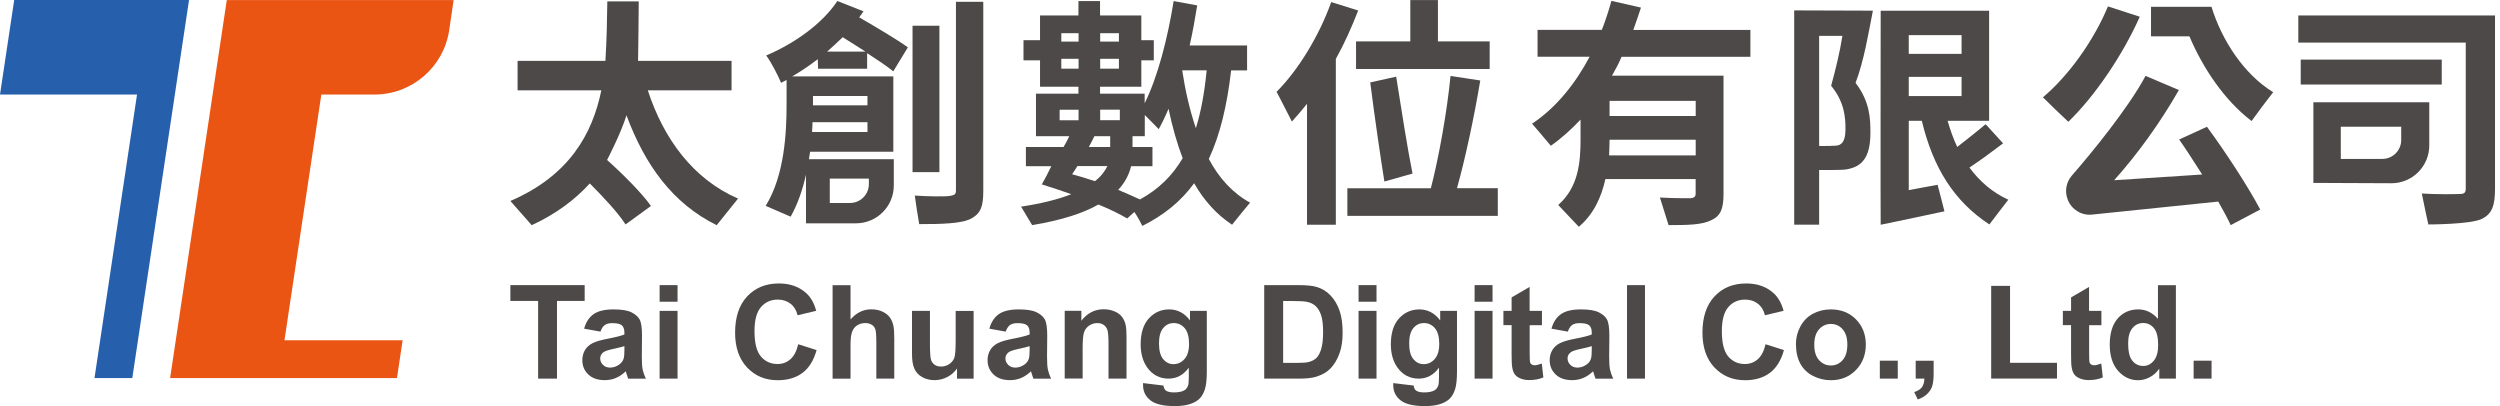 <svg width="394" height="64" viewBox="0 0 394 64" fill="none" xmlns="http://www.w3.org/2000/svg">
<path d="M62.56 59.586H26.808L35.741 0.01H71.493L70.799 4.729C69.937 10.572 64.924 14.901 59.008 14.901H50.643L44.831 53.627H63.453L62.56 59.586Z" fill="#EA5514"/>
<path d="M2.238 0L0 14.902H21.596L14.891 59.586H20.85L29.793 0H2.238Z" fill="#2660AD"/>
<path d="M84.808 59.67V47.427H80.436V44.936H92.143V47.427H87.782V59.67H84.808Z" fill="#4C4948"/>
<path d="M94.623 52.261L92.059 51.799C92.343 50.769 92.847 50.002 93.551 49.508C94.255 49.014 95.296 48.762 96.683 48.762C97.944 48.762 98.879 48.909 99.499 49.214C100.12 49.518 100.55 49.886 100.803 50.349C101.055 50.811 101.181 51.652 101.181 52.881L101.149 56.181C101.149 57.116 101.191 57.81 101.286 58.251C101.381 58.693 101.549 59.176 101.79 59.681H98.995C98.921 59.491 98.827 59.218 98.722 58.85C98.68 58.682 98.638 58.577 98.617 58.514C98.133 58.987 97.618 59.334 97.072 59.565C96.525 59.796 95.937 59.912 95.317 59.912C94.213 59.912 93.352 59.618 92.721 59.019C92.091 58.419 91.775 57.673 91.775 56.759C91.775 56.16 91.922 55.614 92.206 55.151C92.49 54.689 92.9 54.321 93.415 54.069C93.93 53.816 94.686 53.596 95.664 53.407C96.988 53.154 97.902 52.923 98.407 52.713V52.429C98.407 51.883 98.27 51.505 98.007 51.273C97.745 51.042 97.23 50.927 96.494 50.927C95.99 50.927 95.601 51.021 95.317 51.221C95.033 51.42 94.812 51.767 94.634 52.261H94.623ZM98.407 54.552C98.049 54.668 97.471 54.815 96.683 54.983C95.895 55.151 95.391 55.319 95.149 55.477C94.781 55.74 94.592 56.066 94.592 56.475C94.592 56.885 94.739 57.211 95.033 57.505C95.327 57.8 95.706 57.936 96.158 57.936C96.662 57.936 97.156 57.768 97.618 57.432C97.965 57.179 98.186 56.864 98.291 56.496C98.365 56.255 98.407 55.792 98.407 55.12V54.552Z" fill="#4C4948"/>
<path d="M103.955 47.553V44.936H106.782V47.553H103.955ZM103.955 59.67V48.993H106.782V59.67H103.955Z" fill="#4C4948"/>
<path d="M125.814 54.258L128.694 55.172C128.252 56.78 127.517 57.978 126.487 58.755C125.457 59.533 124.154 59.922 122.567 59.922C120.612 59.922 119.004 59.249 117.743 57.915C116.482 56.58 115.852 54.752 115.852 52.429C115.852 49.98 116.482 48.068 117.754 46.712C119.025 45.356 120.686 44.673 122.746 44.673C124.553 44.673 126.014 45.209 127.138 46.271C127.811 46.901 128.315 47.805 128.641 48.982L125.699 49.686C125.52 48.919 125.163 48.32 124.606 47.879C124.049 47.437 123.376 47.217 122.588 47.217C121.495 47.217 120.612 47.605 119.929 48.394C119.246 49.182 118.91 50.443 118.91 52.198C118.91 54.058 119.246 55.393 119.919 56.181C120.591 56.969 121.464 57.368 122.535 57.368C123.324 57.368 124.007 57.116 124.574 56.612C125.142 56.107 125.552 55.319 125.804 54.237L125.814 54.258Z" fill="#4C4948"/>
<path d="M134.043 44.936V50.349C134.957 49.287 136.039 48.751 137.311 48.751C137.962 48.751 138.551 48.867 139.066 49.108C139.581 49.35 139.98 49.655 140.243 50.033C140.506 50.411 140.684 50.821 140.789 51.284C140.894 51.746 140.936 52.45 140.936 53.407V59.67H138.11V54.027C138.11 52.913 138.057 52.198 137.952 51.893C137.847 51.589 137.658 51.347 137.384 51.179C137.111 51.011 136.775 50.916 136.365 50.916C135.892 50.916 135.482 51.032 135.104 51.263C134.726 51.494 134.463 51.83 134.295 52.293C134.127 52.755 134.043 53.428 134.043 54.331V59.681H131.216V44.947H134.043V44.936Z" fill="#4C4948"/>
<path d="M150.826 59.67V58.073C150.437 58.641 149.922 59.093 149.291 59.418C148.661 59.744 147.988 59.912 147.284 59.912C146.58 59.912 145.928 59.755 145.35 59.439C144.772 59.124 144.373 58.683 144.11 58.115C143.848 57.548 143.732 56.76 143.732 55.751V48.993H146.559V53.901C146.559 55.404 146.611 56.318 146.717 56.665C146.822 57.012 147.011 57.275 147.284 57.474C147.557 57.674 147.904 57.768 148.324 57.768C148.808 57.768 149.239 57.632 149.617 57.369C149.995 57.106 150.258 56.781 150.405 56.381C150.552 55.982 150.615 55.026 150.615 53.502V49.004H153.442V59.681H150.815L150.826 59.67Z" fill="#4C4948"/>
<path d="M158.487 52.261L155.923 51.799C156.206 50.769 156.711 50.002 157.415 49.508C158.119 49.014 159.159 48.762 160.547 48.762C161.808 48.762 162.743 48.909 163.363 49.214C163.983 49.518 164.414 49.886 164.666 50.349C164.918 50.811 165.044 51.652 165.044 52.881L165.013 56.181C165.013 57.116 165.055 57.81 165.15 58.251C165.244 58.693 165.412 59.176 165.654 59.681H162.859C162.785 59.491 162.69 59.218 162.585 58.85C162.543 58.682 162.501 58.577 162.48 58.514C161.997 58.987 161.482 59.334 160.935 59.565C160.389 59.796 159.8 59.912 159.18 59.912C158.077 59.912 157.215 59.618 156.585 59.019C155.954 58.419 155.639 57.673 155.639 56.759C155.639 56.16 155.786 55.614 156.07 55.151C156.353 54.689 156.763 54.321 157.278 54.069C157.793 53.816 158.55 53.596 159.527 53.407C160.851 53.154 161.766 52.923 162.27 52.713V52.429C162.27 51.883 162.133 51.505 161.871 51.273C161.608 51.042 161.093 50.927 160.357 50.927C159.853 50.927 159.464 51.021 159.18 51.221C158.897 51.42 158.676 51.767 158.497 52.261H158.487ZM162.27 54.552C161.913 54.668 161.335 54.815 160.547 54.983C159.758 55.151 159.254 55.319 159.012 55.477C158.644 55.74 158.455 56.066 158.455 56.475C158.455 56.885 158.602 57.211 158.897 57.505C159.191 57.8 159.569 57.936 160.021 57.936C160.526 57.936 161.019 57.768 161.482 57.432C161.829 57.179 162.049 56.864 162.154 56.496C162.228 56.255 162.27 55.792 162.27 55.12V54.552Z" fill="#4C4948"/>
<path d="M177.529 59.67H174.702V54.226C174.702 53.07 174.639 52.324 174.523 51.988C174.408 51.652 174.208 51.389 173.935 51.2C173.662 51.011 173.336 50.916 172.958 50.916C172.464 50.916 172.033 51.053 171.644 51.315C171.255 51.578 170.992 51.935 170.845 52.377C170.698 52.818 170.625 53.638 170.625 54.825V59.66H167.798V48.982H170.425V50.548C171.36 49.34 172.527 48.741 173.945 48.741C174.565 48.741 175.133 48.856 175.658 49.077C176.184 49.298 176.562 49.592 176.825 49.939C177.088 50.285 177.277 50.685 177.382 51.126C177.487 51.568 177.54 52.198 177.54 53.028V59.66L177.529 59.67Z" fill="#4C4948"/>
<path d="M180.135 60.374L183.362 60.763C183.414 61.141 183.54 61.394 183.729 61.541C183.992 61.74 184.423 61.845 185.001 61.845C185.737 61.845 186.294 61.73 186.661 61.509C186.914 61.362 187.092 61.12 187.229 60.794C187.313 60.563 187.355 60.133 187.355 59.502V57.947C186.514 59.103 185.442 59.67 184.16 59.67C182.731 59.67 181.596 59.061 180.755 57.852C180.104 56.896 179.768 55.698 179.768 54.279C179.768 52.492 180.198 51.126 181.06 50.18C181.922 49.235 182.994 48.762 184.276 48.762C185.558 48.762 186.683 49.34 187.544 50.496V48.993H190.193V58.567C190.193 59.828 190.087 60.763 189.877 61.394C189.667 62.024 189.383 62.508 189.005 62.865C188.627 63.222 188.133 63.495 187.502 63.695C186.872 63.895 186.083 64 185.127 64C183.32 64 182.038 63.684 181.281 63.075C180.524 62.465 180.146 61.667 180.146 60.721C180.146 60.626 180.146 60.511 180.146 60.374H180.135ZM182.658 54.111C182.658 55.246 182.878 56.076 183.32 56.601C183.761 57.127 184.297 57.39 184.938 57.39C185.632 57.39 186.21 57.116 186.683 56.58C187.155 56.044 187.397 55.246 187.397 54.184C187.397 53.123 187.166 52.261 186.714 51.725C186.262 51.189 185.684 50.916 184.991 50.916C184.297 50.916 183.761 51.179 183.32 51.704C182.878 52.23 182.658 53.028 182.658 54.111Z" fill="#4C4948"/>
<path d="M204.684 44.936C205.914 44.936 206.849 45.031 207.49 45.22C208.352 45.472 209.098 45.924 209.707 46.576C210.317 47.227 210.79 48.026 211.116 48.961C211.441 49.897 211.599 51.063 211.599 52.44C211.599 53.648 211.452 54.699 211.147 55.572C210.779 56.643 210.254 57.516 209.571 58.178C209.056 58.682 208.362 59.071 207.48 59.355C206.828 59.565 205.945 59.67 204.842 59.67H199.24V44.936H204.684ZM202.225 47.427V57.19H204.442C205.273 57.19 205.872 57.148 206.239 57.053C206.723 56.938 207.122 56.727 207.437 56.444C207.753 56.16 208.015 55.676 208.215 55.025C208.415 54.373 208.52 53.47 208.52 52.324C208.52 51.179 208.415 50.306 208.215 49.697C208.015 49.087 207.732 48.614 207.374 48.268C207.017 47.921 206.555 47.69 205.998 47.574C205.577 47.48 204.768 47.438 203.56 47.438H202.225V47.427Z" fill="#4C4948"/>
<path d="M214.111 47.553V44.936H216.938V47.553H214.111ZM214.111 59.67V48.993H216.938V59.67H214.111Z" fill="#4C4948"/>
<path d="M219.565 60.374L222.791 60.763C222.844 61.141 222.97 61.394 223.159 61.541C223.422 61.74 223.853 61.845 224.431 61.845C225.166 61.845 225.723 61.73 226.091 61.509C226.343 61.362 226.522 61.12 226.659 60.794C226.743 60.563 226.785 60.133 226.785 59.502V57.947C225.944 59.103 224.872 59.67 223.59 59.67C222.161 59.67 221.026 59.061 220.185 57.852C219.534 56.896 219.197 55.698 219.197 54.279C219.197 52.492 219.628 51.126 220.49 50.18C221.352 49.235 222.424 48.762 223.706 48.762C224.988 48.762 226.112 49.34 226.974 50.496V48.993H229.622V58.567C229.622 59.828 229.517 60.763 229.307 61.394C229.097 62.024 228.813 62.508 228.435 62.865C228.056 63.222 227.562 63.495 226.932 63.695C226.301 63.895 225.513 64 224.557 64C222.749 64 221.467 63.684 220.711 63.075C219.954 62.465 219.576 61.667 219.576 60.721C219.576 60.626 219.576 60.511 219.576 60.374H219.565ZM222.087 54.111C222.087 55.246 222.308 56.076 222.749 56.601C223.191 57.127 223.727 57.39 224.368 57.39C225.061 57.39 225.639 57.116 226.112 56.58C226.585 56.044 226.827 55.246 226.827 54.184C226.827 53.123 226.596 52.261 226.144 51.725C225.692 51.189 225.114 50.916 224.42 50.916C223.727 50.916 223.191 51.179 222.749 51.704C222.308 52.23 222.087 53.028 222.087 54.111Z" fill="#4C4948"/>
<path d="M232.397 47.553V44.936H235.224V47.553H232.397ZM232.397 59.67V48.993H235.224V59.67H232.397Z" fill="#4C4948"/>
<path d="M243.011 49.004V51.252H241.077V55.551C241.077 56.423 241.098 56.927 241.13 57.075C241.161 57.222 241.245 57.337 241.382 57.432C241.518 57.526 241.676 57.568 241.855 57.568C242.117 57.568 242.496 57.474 242.99 57.295L243.231 59.481C242.58 59.765 241.834 59.901 241.004 59.901C240.499 59.901 240.037 59.817 239.627 59.649C239.217 59.481 238.923 59.26 238.723 58.987C238.523 58.714 238.397 58.346 238.324 57.884C238.261 57.558 238.229 56.896 238.229 55.898V51.242H236.937V48.993H238.229V46.87L241.067 45.22V48.993H243L243.011 49.004Z" fill="#4C4948"/>
<path d="M247.078 52.261L244.513 51.799C244.797 50.769 245.302 50.002 246.006 49.508C246.71 49.014 247.75 48.762 249.137 48.762C250.398 48.762 251.334 48.909 251.954 49.214C252.574 49.518 253.005 49.886 253.257 50.349C253.509 50.811 253.635 51.652 253.635 52.881L253.604 56.181C253.604 57.116 253.646 57.81 253.74 58.251C253.835 58.693 254.003 59.176 254.245 59.681H251.449C251.376 59.491 251.281 59.218 251.176 58.85C251.134 58.682 251.092 58.577 251.071 58.514C250.588 58.987 250.073 59.334 249.526 59.565C248.98 59.796 248.391 59.912 247.771 59.912C246.668 59.912 245.806 59.618 245.176 59.019C244.545 58.419 244.23 57.673 244.23 56.759C244.23 56.16 244.377 55.614 244.661 55.151C244.944 54.689 245.354 54.321 245.869 54.069C246.384 53.816 247.141 53.596 248.118 53.407C249.442 53.154 250.356 52.923 250.861 52.713V52.429C250.861 51.883 250.724 51.505 250.462 51.273C250.199 51.042 249.684 50.927 248.948 50.927C248.444 50.927 248.055 51.021 247.771 51.221C247.488 51.42 247.267 51.767 247.088 52.261H247.078ZM250.861 54.552C250.504 54.668 249.926 54.815 249.137 54.983C248.349 55.151 247.845 55.319 247.603 55.477C247.235 55.74 247.046 56.066 247.046 56.475C247.046 56.885 247.193 57.211 247.487 57.505C247.782 57.8 248.16 57.936 248.612 57.936C249.116 57.936 249.61 57.768 250.073 57.432C250.42 57.179 250.64 56.864 250.745 56.496C250.819 56.255 250.861 55.792 250.861 55.12V54.552Z" fill="#4C4948"/>
<path d="M256.42 59.67V44.936H259.247V59.67H256.42Z" fill="#4C4948"/>
<path d="M278.269 54.258L281.148 55.172C280.707 56.78 279.971 57.978 278.941 58.755C277.911 59.533 276.608 59.922 275.021 59.922C273.067 59.922 271.459 59.249 270.198 57.915C268.937 56.58 268.306 54.752 268.306 52.429C268.306 49.98 268.937 48.068 270.208 46.712C271.48 45.356 273.14 44.673 275.2 44.673C277.008 44.673 278.468 45.209 279.593 46.271C280.265 46.901 280.77 47.805 281.096 48.982L278.153 49.686C277.974 48.919 277.617 48.32 277.06 47.879C276.503 47.437 275.831 47.217 275.042 47.217C273.949 47.217 273.067 47.605 272.384 48.394C271.701 49.182 271.364 50.443 271.364 52.198C271.364 54.058 271.7 55.393 272.373 56.181C273.046 56.969 273.918 57.368 274.99 57.368C275.778 57.368 276.461 57.116 277.029 56.612C277.596 56.107 278.006 55.319 278.258 54.237L278.269 54.258Z" fill="#4C4948"/>
<path d="M283.04 54.184C283.04 53.249 283.271 52.335 283.733 51.462C284.196 50.59 284.847 49.918 285.698 49.455C286.55 48.993 287.495 48.762 288.536 48.762C290.154 48.762 291.478 49.287 292.508 50.338C293.538 51.389 294.053 52.713 294.053 54.31C294.053 55.908 293.528 57.264 292.487 58.325C291.447 59.386 290.133 59.922 288.557 59.922C287.58 59.922 286.644 59.702 285.762 59.26C284.879 58.819 284.196 58.167 283.733 57.316C283.271 56.465 283.04 55.424 283.04 54.195V54.184ZM285.93 54.331C285.93 55.393 286.182 56.202 286.686 56.759C287.191 57.316 287.811 57.6 288.546 57.6C289.282 57.6 289.902 57.316 290.396 56.759C290.89 56.202 291.142 55.382 291.142 54.31C291.142 53.239 290.89 52.461 290.396 51.893C289.902 51.326 289.282 51.053 288.546 51.053C287.811 51.053 287.191 51.336 286.686 51.893C286.182 52.45 285.93 53.27 285.93 54.321V54.331Z" fill="#4C4948"/>
<path d="M296.26 59.67V56.843H299.087V59.67H296.26Z" fill="#4C4948"/>
<path d="M301.914 56.853H304.741V58.871C304.741 59.691 304.667 60.332 304.53 60.805C304.394 61.278 304.121 61.698 303.732 62.076C303.343 62.455 302.838 62.749 302.239 62.959L301.682 61.793C302.25 61.603 302.66 61.351 302.901 61.015C303.143 60.679 303.269 60.237 303.28 59.67H301.914V56.843V56.853Z" fill="#4C4948"/>
<path d="M313.81 59.67V45.052H316.784V57.18H324.182V59.66H313.81V59.67Z" fill="#4C4948"/>
<path d="M331.181 49.004V51.252H329.248V55.551C329.248 56.423 329.269 56.927 329.3 57.075C329.332 57.222 329.416 57.337 329.552 57.432C329.689 57.526 329.847 57.568 330.025 57.568C330.288 57.568 330.666 57.474 331.16 57.295L331.402 59.481C330.75 59.765 330.004 59.901 329.174 59.901C328.67 59.901 328.207 59.817 327.797 59.649C327.388 59.481 327.093 59.26 326.894 58.987C326.694 58.714 326.568 58.346 326.494 57.884C326.431 57.558 326.4 56.896 326.4 55.898V51.242H325.107V48.993H326.4V46.87L329.237 45.22V48.993H331.171L331.181 49.004Z" fill="#4C4948"/>
<path d="M342.931 59.67H340.303V58.105C339.873 58.714 339.358 59.166 338.759 59.471C338.16 59.776 337.571 59.923 336.962 59.923C335.732 59.923 334.681 59.429 333.809 58.441C332.937 57.453 332.495 56.076 332.495 54.3C332.495 52.524 332.926 51.116 333.767 50.17C334.608 49.224 335.69 48.762 336.993 48.762C338.181 48.762 339.221 49.256 340.093 50.254V44.947H342.92V59.681L342.931 59.67ZM335.396 54.101C335.396 55.236 335.553 56.066 335.869 56.57C336.321 57.306 336.962 57.674 337.781 57.674C338.433 57.674 338.979 57.401 339.442 56.843C339.904 56.286 340.125 55.467 340.125 54.363C340.125 53.134 339.904 52.251 339.463 51.715C339.021 51.179 338.454 50.906 337.76 50.906C337.067 50.906 336.531 51.169 336.079 51.705C335.627 52.24 335.396 53.029 335.396 54.09V54.101Z" fill="#4C4948"/>
<path d="M345.716 59.67V56.843H348.543V59.67H345.716Z" fill="#4C4948"/>
<path d="M102.095 14.24C104.586 21.88 109.241 28.227 116.314 31.296C115.347 32.483 113.823 34.407 112.951 35.489C105.994 32.053 101.643 25.999 98.732 18.17C97.86 21.039 95.674 25.211 95.674 25.211C97.944 27.218 101.265 30.529 102.589 32.462L98.585 35.373C97.492 33.629 95.065 31.023 92.952 28.91C90.64 31.443 87.656 33.713 83.799 35.489C82.843 34.407 81.897 33.345 80.436 31.674C89.737 27.67 93.362 21.092 94.77 14.24H81.571V9.595H95.412C95.622 6.284 95.674 3.09 95.716 0.221H100.666C100.624 3.132 100.634 6.19 100.561 9.595H115.295V14.24H102.095Z" fill="#4C4948"/>
<path d="M128.925 10.793L128.883 9.321C127.559 10.341 126.234 11.244 124.837 12.043H140.789V23.918H127.674C127.601 24.297 127.559 24.717 127.485 25.095H140.863V29.236C140.863 32.525 138.194 35.194 134.904 35.194H127.023V27.523C126.497 29.909 125.699 32.21 124.606 34.144C123.639 33.744 121.779 32.914 120.675 32.441C123.66 27.596 123.965 20.871 123.965 16.415V12.6L123.092 13.052C122.672 11.991 121.505 9.721 120.749 8.743C125.131 6.894 129.555 3.794 131.972 0.157L136.092 1.786C135.861 2.123 135.64 2.427 135.409 2.732C138.204 4.361 141.346 6.211 143.08 7.461L140.779 11.244C139.76 10.414 138.288 9.426 136.659 8.375V10.835H128.904L128.925 10.793ZM136.712 20.808V19.263H128.053C128.053 19.757 128.01 20.282 127.979 20.808H136.712ZM128.126 15.133V16.604H136.712V15.133H128.126ZM136.407 8.134C135.199 7.377 133.948 6.589 132.813 5.864C132.014 6.62 131.184 7.419 130.354 8.134H136.407ZM130.774 28.132V31.989H133.959C135.609 31.989 136.933 30.655 136.933 29.015V28.143H130.774V28.132ZM148.051 27.124H143.816V4.056H148.051V27.124ZM154.966 0.273V30.066C154.966 32.483 154.598 33.576 153.117 34.417C151.635 35.258 148.324 35.321 144.867 35.321C144.625 33.986 144.394 32.399 144.173 30.823C146.17 30.959 149.144 31.012 149.785 30.865C150.374 30.728 150.657 30.676 150.657 30.035V0.284H154.966V0.273Z" fill="#4C4948"/>
<path d="M194.028 11.098C193.387 16.615 192.294 21.229 190.508 25.054C192.094 28.038 194.249 30.424 197.013 31.937C196.193 32.925 195.089 34.249 194.175 35.416C191.716 33.787 189.751 31.601 188.196 28.879C186.157 31.674 183.508 33.871 180.03 35.605C179.799 35.111 179.315 34.207 178.779 33.408L177.644 34.428C176.436 33.713 174.881 32.956 173.105 32.231C170.793 33.556 167.43 34.691 162.669 35.479C162.154 34.659 161.524 33.545 160.925 32.568C164.33 32.042 166.862 31.391 168.827 30.602C167.062 29.993 165.864 29.573 164.193 29.058C164.792 27.975 165.118 27.376 165.685 26.189H161.681V23.162H167.619C167.955 22.595 168.26 22.027 168.523 21.46H163.268V14.765H169.962V13.672H163.909V9.511H161.303V6.337H163.909V2.438H169.962V0.168H173.367V2.438H179.872V6.337H181.838V9.511H179.872V13.672H173.367V14.765H180.398V16.279C182.479 12.086 184.023 6.032 184.969 0.168L188.679 0.851C188.343 2.932 187.985 4.971 187.491 7.167H196.54V11.098H194.007H194.028ZM166.999 18.959H169.983V17.298H166.999V18.959ZM167.262 5.234V6.558H169.983V5.234H167.262ZM169.983 10.825V9.269H167.262V10.825H169.983ZM169.794 26.178C169.531 26.63 169.227 27.05 168.964 27.46C170.173 27.797 171.381 28.143 172.558 28.553C173.546 27.797 174.145 26.966 174.523 26.168H169.794V26.178ZM178.264 26.178C177.96 27.429 177.361 28.711 176.226 29.919C177.434 30.445 178.611 30.939 179.662 31.433C182.615 29.804 184.77 27.692 186.388 24.928C185.484 22.584 184.759 19.978 184.16 17.14C183.666 18.317 183.141 19.41 182.615 20.356C181.901 19.621 181.228 18.916 180.419 18.128V21.46H172.474C172.211 22.027 171.907 22.595 171.602 23.162H174.965V21.207H178.485V23.162H181.627V26.189H178.264V26.178ZM173.388 5.234V6.558H176.341V5.234H173.388ZM176.341 10.825V9.269H173.388V10.825H176.341ZM173.388 17.288V18.948H176.488V17.288H173.388ZM186.314 11.087C186.808 14.335 187.523 17.435 188.469 20.199C189.299 17.55 189.835 14.524 190.171 11.087H186.314Z" fill="#4C4948"/>
<path d="M214.048 1.65C213.06 4.224 211.893 6.831 210.527 9.29V35.415H205.987V16.362C205.189 17.35 204.401 18.285 203.602 19.158C202.961 17.939 201.91 15.795 201.185 14.471C204.59 11.066 207.879 5.696 209.802 0.325L214.037 1.65H214.048ZM236.054 34.017H212.345V29.667H225.503C226.785 24.748 228.077 17.413 228.603 11.969L233.29 12.684C232.344 18.359 230.946 24.938 229.622 29.656H236.054V34.017ZM234.772 6.526V10.877H213.712V6.526H234.772ZM222.266 7.02V0.01H226.617V7.02H222.266ZM218.178 28.605C217.537 24.591 216.623 18.296 215.95 12.989L220.038 12.085C220.879 17.382 221.835 23.508 222.613 27.355L218.188 28.605H218.178Z" fill="#4C4948"/>
<path d="M255.558 8.943C255.138 9.962 254.612 10.95 254.045 11.928H271.626V30.602C271.626 32.83 271.206 34.038 269.661 34.721C268.19 35.436 266.036 35.478 262.967 35.478C262.589 34.291 262.032 32.504 261.601 31.128C263.524 31.243 265.72 31.243 266.361 31.243C267.003 31.201 267.234 31.012 267.234 30.486V28.216H253.015C252.374 31.054 251.165 33.776 248.822 35.741C248.044 34.932 246.394 33.177 245.575 32.304C248.822 29.467 249.095 25.421 249.095 21.911V18.853C247.655 20.366 246.142 21.764 244.408 22.972C243.641 22.027 242.296 20.492 241.455 19.494C245.27 16.961 248.296 13.146 250.524 8.943H242.317V4.708H252.448C253.057 3.163 253.54 1.65 253.961 0.136L258.616 1.198C258.238 2.375 257.818 3.541 257.408 4.718H275.862V8.953H255.558V8.943ZM267.244 24.486V22.027H253.667C253.667 22.825 253.625 23.613 253.593 24.486H267.244ZM267.244 15.9H253.667V18.285H267.244V15.9Z" fill="#4C4948"/>
<path d="M295.167 1.681C294.473 5.223 293.759 9.616 292.434 13.063C294.704 16.016 294.778 18.696 294.778 20.924C294.778 23.341 294.284 24.97 293.076 25.873C292.508 26.325 291.793 26.556 290.963 26.703C290.28 26.819 287.012 26.798 286.108 26.788C286.108 25.695 285.73 24.024 285.12 22.931C286.224 23.057 288.725 23.004 289.145 22.962C289.524 22.962 289.902 22.889 290.165 22.657C290.616 22.321 290.848 21.48 290.848 20.43C290.848 18.58 290.743 16.152 288.588 13.515C289.324 10.824 289.944 8.292 290.364 5.654H286.697V35.405H282.766V1.639L295.177 1.681H295.167ZM315.68 22.594C313.989 23.887 312.128 25.243 310.384 26.409C311.971 28.564 314.01 30.34 316.511 31.475C315.607 32.662 314.409 34.175 313.526 35.373C307.967 31.727 304.656 26.451 302.88 19.042H300.821V29.961L305.361 29.121C305.739 30.487 306.17 32.221 306.443 33.303C299.076 34.88 297.805 35.132 296.396 35.416C296.354 34.239 296.396 1.692 296.396 1.692H313.484V19.042H306.947C307.368 20.514 307.851 21.88 308.461 23.162C310.09 21.901 311.687 20.619 312.938 19.578L315.691 22.594H315.68ZM300.821 5.538V8.491H309.144V5.538H300.821ZM300.821 15.143H309.144V12.117H300.821V15.143Z" fill="#4C4948"/>
<path d="M337.235 2.627C334.471 8.828 330.047 15.259 325.969 19.19C324.897 18.191 323.132 16.499 321.965 15.333C325.969 11.97 329.942 6.484 332.212 1.009L337.235 2.638V2.627ZM347.817 19.978C350.876 24.139 354.354 29.509 356.214 33.02L351.559 35.479C351.065 34.417 350.382 33.135 349.593 31.769C337.308 33.041 332.369 33.534 329.71 33.818C328.071 33.997 326.516 33.051 325.896 31.517C325.896 31.496 325.875 31.475 325.875 31.454C325.36 30.172 325.622 28.711 326.526 27.67C329.521 24.244 335.427 17.046 338.139 11.959L343.393 14.187C340.482 19.295 336.857 24.318 333.189 28.406L347.061 27.502C345.852 25.611 344.602 23.645 343.435 21.985L347.817 19.978ZM348.532 1.072C350.161 6.369 353.639 11.697 358.253 14.534C357.339 15.69 355.752 17.792 354.848 19.074C350.539 15.785 347.176 10.719 345.054 5.728H339V1.072H348.532Z" fill="#4C4948"/>
<path d="M393.216 29.772C393.216 32.347 392.764 33.702 391.135 34.501C389.37 35.373 382.707 35.373 382.707 35.373C382.707 35.373 381.982 32.115 381.677 30.497C383.789 30.644 386.942 30.613 387.657 30.571C388.34 30.571 388.603 30.381 388.603 29.74V6.715H362.214V2.438H393.216V29.772ZM384.819 13.325H362.593V9.395H384.819V13.325ZM364.589 28.826V16.121H382.854V22.92C382.854 26.22 380.174 28.889 376.875 28.879L364.589 28.826ZM368.909 19.977V25.043H375.456C377.106 25.043 378.43 23.708 378.43 22.069V19.977H368.898H368.909Z" fill="#4C4948"/>
</svg>
